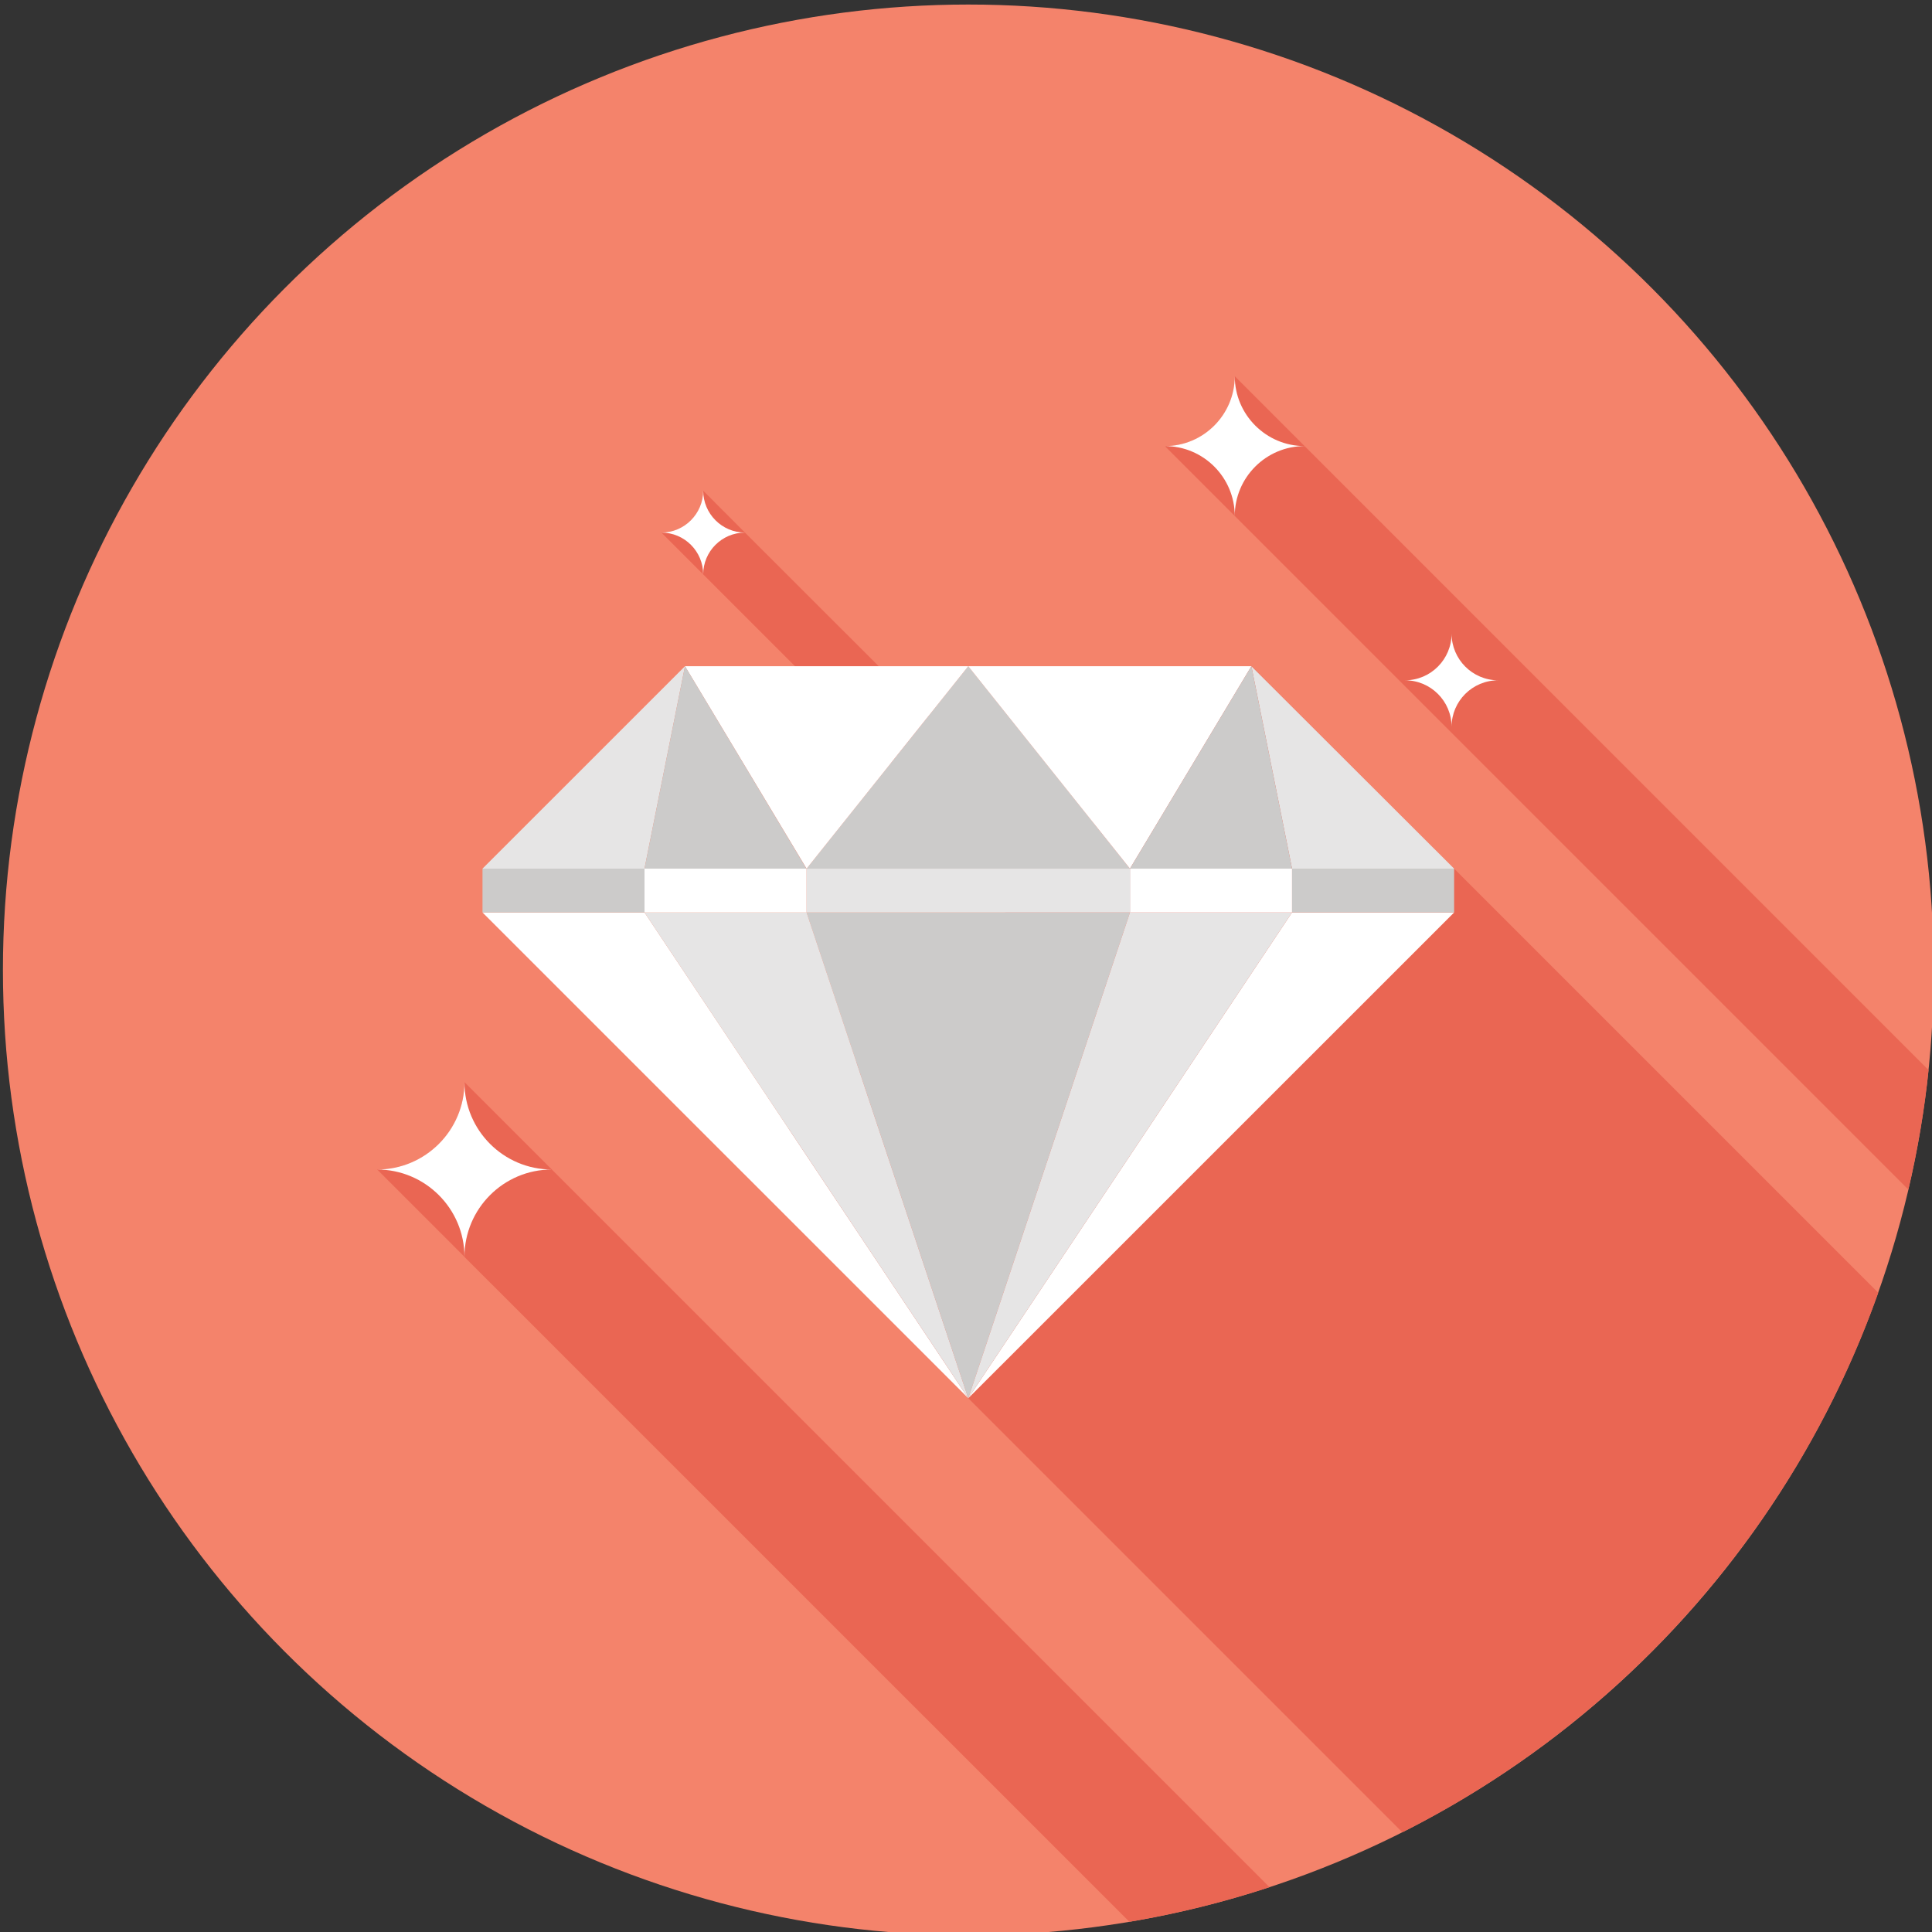 <?xml version="1.0" encoding="utf-8"?>
<!-- Generator: Adobe Illustrator 17.0.0, SVG Export Plug-In . SVG Version: 6.00 Build 0)  -->
<!DOCTYPE svg PUBLIC "-//W3C//DTD SVG 1.1//EN" "http://www.w3.org/Graphics/SVG/1.1/DTD/svg11.dtd">
<svg version="1.1" id="Layer_1" xmlns="http://www.w3.org/2000/svg" xmlns:xlink="http://www.w3.org/1999/xlink" x="0px" y="0px"
	 width="74px" height="74px" viewBox="0 0 74 74" enable-background="new 0 0 74 74" xml:space="preserve">
<rect x="0" y="0" width="74" height="74" fill="#333333" stroke="none"/>
<g>
	<circle fill="#F4836B" cx="37.089" cy="37.151" r="36.977"/>
	<g>
		<g>
			<path fill="#EA6653" d="M43.257,73.608c1.839-0.309,3.63-0.754,5.368-1.325l-27.49-27.49l-3.344-3.344
				c0,1.847-1.499,3.344-3.346,3.344l3.346,3.346v0.006L43.257,73.608z"/>
			<path fill="#EA6653" d="M71.941,49.515L47.937,25.512l-7.143,7.143l-5.227-5.227l-1.908-1.908l-5.124-5.12l-1.599-1.603
				c-0.004,0.887-0.72,1.603-1.603,1.603l1.603,1.603l3.517,3.517l3.688,3.688l4.066,4.066l0.985,0.985l-10.7,10.7l25.221,25.221
				C62.158,65.921,68.745,58.523,71.941,49.515z"/>
			<path fill="#EA6653" d="M47.296,14.412c0,1.474-1.198,2.676-2.678,2.676l28.475,28.475c0.35-1.494,0.616-3.02,0.776-4.577
				L47.296,14.412z"/>
		</g>
	</g>
	<g>
		<g>
			<polygon fill="#CCCBCA" points="43.28,34.949 37.087,53.556 30.894,34.949 			"/>
			<polygon fill="#FFFFFF" points="24.686,34.949 37.087,53.556 18.481,34.949 			"/>
			<polygon fill="#E6E5E5" points="30.894,34.949 37.087,53.556 24.686,34.949 			"/>
			<polygon fill="#FFFFFF" points="49.488,34.949 37.087,53.556 55.697,34.949 			"/>
			<polygon fill="#E6E5E5" points="43.28,34.949 37.087,53.556 49.488,34.949 			"/>
			<polygon fill="#E6E5E5" points="18.481,33.271 26.237,25.517 24.686,33.271 			"/>
			<polygon fill="#CCCBCA" points="30.894,33.271 37.087,25.517 43.28,33.271 			"/>
			<polygon fill="#FFFFFF" points="26.237,25.517 30.894,33.271 37.087,25.517 			"/>
			<polygon fill="#FFFFFF" points="47.931,25.517 43.28,33.271 37.087,25.517 			"/>
			<polygon fill="#E6E5E5" points="55.697,33.271 47.931,25.517 49.488,33.271 			"/>
			<polygon fill="#CCCBCA" points="49.488,33.271 47.931,25.517 43.28,33.271 			"/>
			<polygon fill="#CCCBCA" points="24.686,33.271 26.237,25.517 30.888,33.271 			"/>
			<rect x="49.488" y="33.271" fill="#CCCBCA" width="6.208" height="1.678"/>
			<rect x="43.28" y="33.271" fill="#FFFFFF" width="6.208" height="1.678"/>
			<rect x="18.481" y="33.271" fill="#CCCBCA" width="6.208" height="1.678"/>
			<rect x="24.686" y="33.271" fill="#FFFFFF" width="6.208" height="1.678"/>
			<rect x="30.894" y="33.271" fill="#E6E5E5" width="12.398" height="1.678"/>
		</g>
		<g>
			<path fill="#FFFFFF" d="M21.136,44.795c-1.849,0-3.346,1.501-3.346,3.346c0-1.845-1.501-3.346-3.348-3.346
				c1.847,0,3.348-1.501,3.348-3.346C17.79,43.294,19.288,44.795,21.136,44.795z"/>
			<path fill="#FFFFFF" d="M49.972,17.086c-1.478,0-2.678,1.202-2.678,2.678c0-1.476-1.198-2.678-2.674-2.678
				c1.476,0,2.674-1.204,2.674-2.678C47.294,15.882,48.494,17.086,49.972,17.086z"/>
			<path fill="#FFFFFF" d="M57.384,26.057c-0.985,0-1.785,0.798-1.785,1.781c0-0.983-0.8-1.781-1.783-1.781
				c0.983,0,1.783-0.804,1.783-1.789C55.599,25.252,56.399,26.057,57.384,26.057z"/>
			<path fill="#FFFFFF" d="M28.537,20.399c-0.885,0-1.603,0.718-1.603,1.603c0-0.885-0.718-1.603-1.603-1.603
				c0.885,0,1.603-0.724,1.603-1.607C26.934,19.676,27.652,20.399,28.537,20.399z"/>
		</g>
	</g>
</g>
</svg>
